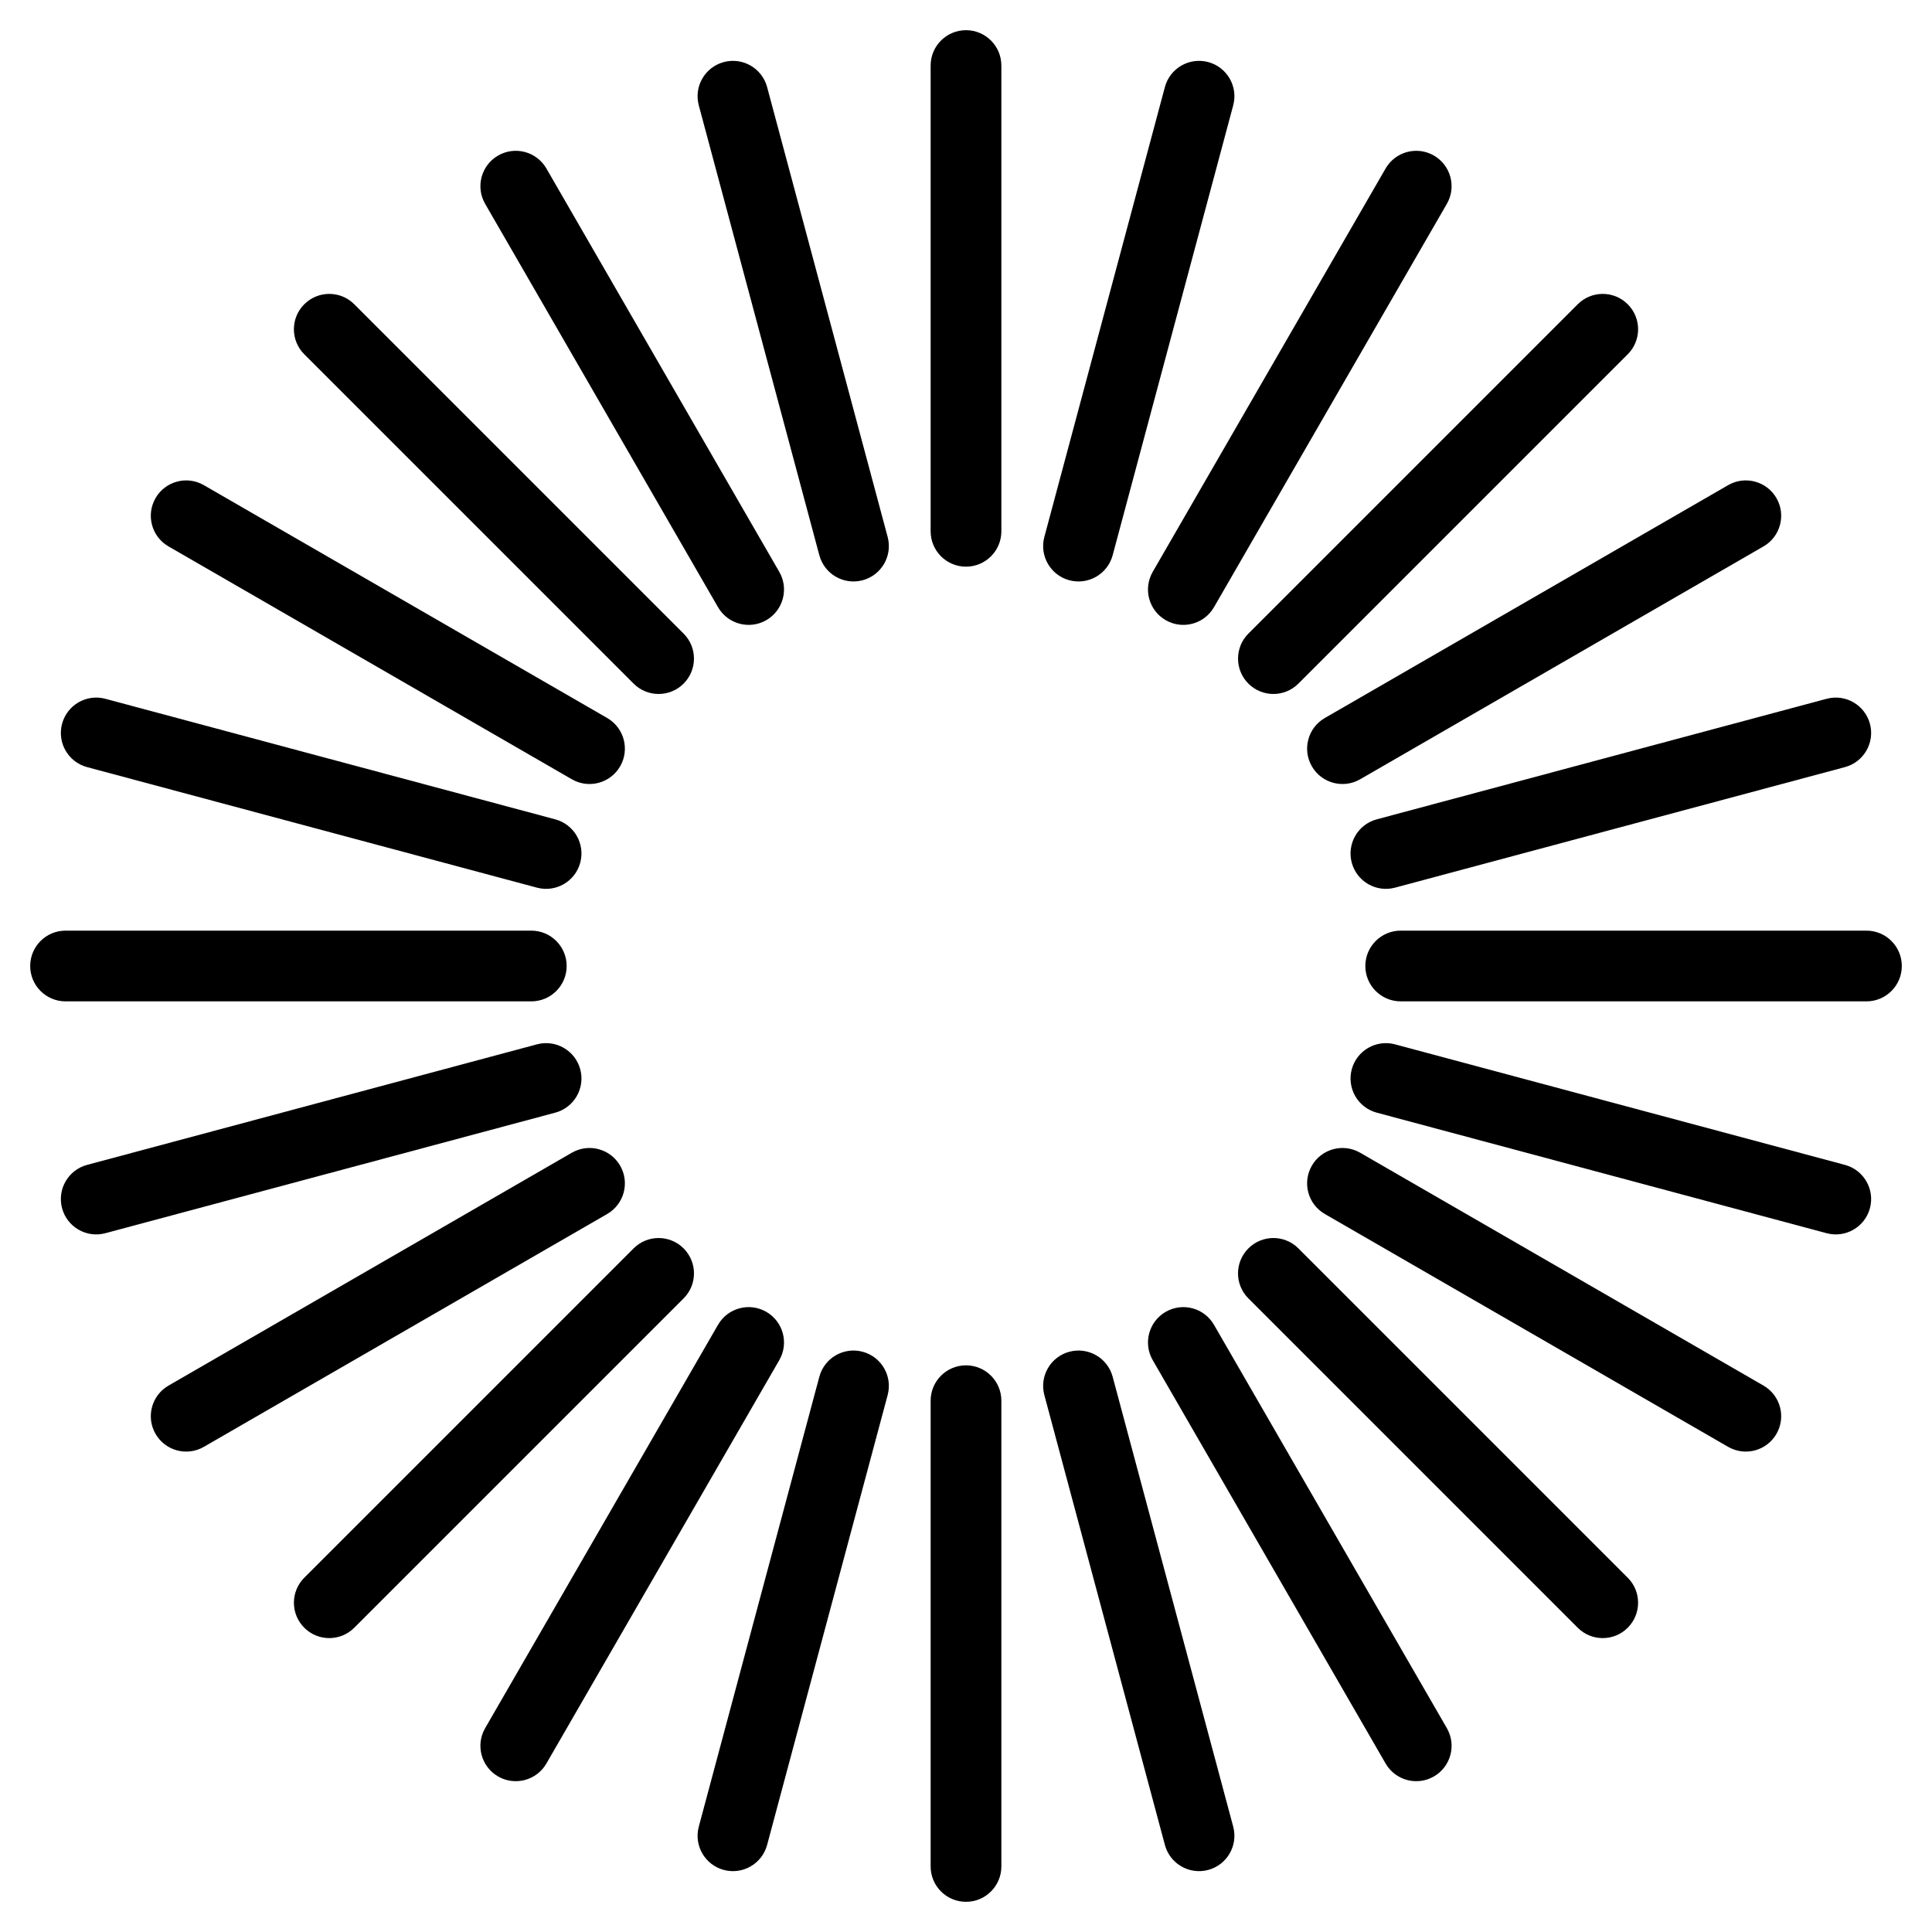 <?xml version="1.0" encoding="UTF-8"?>
<svg width="56px" height="56px" viewBox="0 0 56 56" version="1.1" xmlns="http://www.w3.org/2000/svg" xmlns:xlink="http://www.w3.org/1999/xlink">
    <!-- Generator: Sketch 54.1 (76490) - https://sketchapp.com -->
    <title>sun</title>
    <desc>Created with Sketch.</desc>
    <g id="sun" stroke="none" stroke-width="1" fill="none" fill-rule="evenodd">
        <g id="Group" transform="translate(1, 1)" fill="#000000" fill-rule="nonzero" stroke="#000000" stroke-width="0.25">
            <path d="M26.1,39.6 L26.1,53.1 C26.1,53.597 26.503,54 27,54 C27.497,54 27.9,53.597 27.9,53.1 L27.9,39.6 C27.9,39.103 27.497,38.7 27,38.7 C26.503,38.7 26.1,39.103 26.1,39.6 Z" id="Path-2"></path>
            <path d="M21.092,38.941 L21.092,52.441 C21.092,52.938 21.495,53.341 21.992,53.341 C22.489,53.341 22.892,52.938 22.892,52.441 L22.892,38.941 C22.892,38.444 22.489,38.041 21.992,38.041 C21.495,38.041 21.092,38.444 21.092,38.941 Z" id="Path-2" transform="translate(21.992, 45.691) rotate(15) translate(-21.992, -45.691) "></path>
            <path d="M16.425,37.008 L16.425,50.508 C16.425,51.005 16.828,51.408 17.325,51.408 C17.822,51.408 18.225,51.005 18.225,50.508 L18.225,37.008 C18.225,36.511 17.822,36.108 17.325,36.108 C16.828,36.108 16.425,36.511 16.425,37.008 Z" id="Path-2" transform="translate(17.325, 43.758) rotate(30) translate(-17.325, -43.758) "></path>
            <path d="M12.417,33.933 L12.417,47.433 C12.417,47.93 12.82,48.333 13.317,48.333 C13.815,48.333 14.217,47.93 14.217,47.433 L14.217,33.933 C14.217,33.435 13.815,33.033 13.317,33.033 C12.82,33.033 12.417,33.435 12.417,33.933 Z" id="Path-2" transform="translate(13.317, 40.683) rotate(45) translate(-13.317, -40.683) "></path>
            <path d="M9.342,29.925 L9.342,43.425 C9.342,43.922 9.745,44.325 10.242,44.325 C10.739,44.325 11.142,43.922 11.142,43.425 L11.142,29.925 C11.142,29.428 10.739,29.025 10.242,29.025 C9.745,29.025 9.342,29.428 9.342,29.925 Z" id="Path-2" transform="translate(10.242, 36.675) rotate(60) translate(-10.242, -36.675) "></path>
            <path d="M7.409,25.258 L7.409,38.758 C7.409,39.255 7.812,39.658 8.309,39.658 C8.806,39.658 9.209,39.255 9.209,38.758 L9.209,25.258 C9.209,24.761 8.806,24.358 8.309,24.358 C7.812,24.358 7.409,24.761 7.409,25.258 Z" id="Path-2" transform="translate(8.309, 32.008) rotate(75) translate(-8.309, -32.008) "></path>
            <path d="M6.75,20.25 L6.75,33.75 C6.75,34.247 7.153,34.65 7.65,34.65 C8.147,34.65 8.55,34.247 8.55,33.75 L8.55,20.25 C8.55,19.753 8.147,19.35 7.65,19.35 C7.153,19.35 6.75,19.753 6.75,20.25 Z" id="Path-2" transform="translate(7.65, 27) rotate(90) translate(-7.65, -27) "></path>
            <path d="M7.409,15.242 L7.409,28.742 C7.409,29.239 7.812,29.642 8.309,29.642 C8.806,29.642 9.209,29.239 9.209,28.742 L9.209,15.242 C9.209,14.745 8.806,14.342 8.309,14.342 C7.812,14.342 7.409,14.745 7.409,15.242 Z" id="Path-2" transform="translate(8.309, 21.992) rotate(105) translate(-8.309, -21.992) "></path>
            <path d="M9.342,10.575 L9.342,24.075 C9.342,24.572 9.745,24.975 10.242,24.975 C10.739,24.975 11.142,24.572 11.142,24.075 L11.142,10.575 C11.142,10.078 10.739,9.675 10.242,9.675 C9.745,9.675 9.342,10.078 9.342,10.575 Z" id="Path-2" transform="translate(10.242, 17.325) rotate(120) translate(-10.242, -17.325) "></path>
            <path d="M12.417,6.567 L12.417,20.067 C12.417,20.565 12.82,20.967 13.317,20.967 C13.815,20.967 14.217,20.565 14.217,20.067 L14.217,6.567 C14.217,6.07 13.815,5.667 13.317,5.667 C12.82,5.667 12.417,6.07 12.417,6.567 Z" id="Path-2" transform="translate(13.317, 13.317) rotate(135) translate(-13.317, -13.317) "></path>
            <path d="M16.425,3.492 L16.425,16.992 C16.425,17.489 16.828,17.892 17.325,17.892 C17.822,17.892 18.225,17.489 18.225,16.992 L18.225,3.492 C18.225,2.995 17.822,2.592 17.325,2.592 C16.828,2.592 16.425,2.995 16.425,3.492 Z" id="Path-2" transform="translate(17.325, 10.242) rotate(150) translate(-17.325, -10.242) "></path>
            <path d="M21.092,1.559 L21.092,15.059 C21.092,15.556 21.495,15.959 21.992,15.959 C22.489,15.959 22.892,15.556 22.892,15.059 L22.892,1.559 C22.892,1.062 22.489,0.659 21.992,0.659 C21.495,0.659 21.092,1.062 21.092,1.559 Z" id="Path-2" transform="translate(21.992, 8.309) rotate(165) translate(-21.992, -8.309) "></path>
            <path d="M26.1,0.9 L26.1,14.4 C26.1,14.897 26.503,15.3 27,15.3 C27.497,15.3 27.9,14.897 27.9,14.4 L27.9,0.9 C27.9,0.403 27.497,0 27,0 C26.503,0 26.1,0.403 26.1,0.9 Z" id="Path-2" transform="translate(27, 7.65) rotate(180) translate(-27, -7.65) "></path>
            <path d="M31.108,1.559 L31.108,15.059 C31.108,15.556 31.511,15.959 32.008,15.959 C32.505,15.959 32.908,15.556 32.908,15.059 L32.908,1.559 C32.908,1.062 32.505,0.659 32.008,0.659 C31.511,0.659 31.108,1.062 31.108,1.559 Z" id="Path-2" transform="translate(32.008, 8.309) rotate(195) translate(-32.008, -8.309) "></path>
            <path d="M35.775,3.492 L35.775,16.992 C35.775,17.489 36.178,17.892 36.675,17.892 C37.172,17.892 37.575,17.489 37.575,16.992 L37.575,3.492 C37.575,2.995 37.172,2.592 36.675,2.592 C36.178,2.592 35.775,2.995 35.775,3.492 Z" id="Path-2" transform="translate(36.675, 10.242) rotate(210) translate(-36.675, -10.242) "></path>
            <path d="M39.783,6.567 L39.783,20.067 C39.783,20.565 40.185,20.967 40.683,20.967 C41.18,20.967 41.583,20.565 41.583,20.067 L41.583,6.567 C41.583,6.07 41.18,5.667 40.683,5.667 C40.185,5.667 39.783,6.07 39.783,6.567 Z" id="Path-2" transform="translate(40.683, 13.317) rotate(225) translate(-40.683, -13.317) "></path>
            <path d="M42.858,10.575 L42.858,24.075 C42.858,24.572 43.261,24.975 43.758,24.975 C44.255,24.975 44.658,24.572 44.658,24.075 L44.658,10.575 C44.658,10.078 44.255,9.675 43.758,9.675 C43.261,9.675 42.858,10.078 42.858,10.575 Z" id="Path-2" transform="translate(43.758, 17.325) rotate(240) translate(-43.758, -17.325) "></path>
            <path d="M44.791,15.242 L44.791,28.742 C44.791,29.239 45.194,29.642 45.691,29.642 C46.188,29.642 46.591,29.239 46.591,28.742 L46.591,15.242 C46.591,14.745 46.188,14.342 45.691,14.342 C45.194,14.342 44.791,14.745 44.791,15.242 Z" id="Path-2" transform="translate(45.691, 21.992) rotate(255) translate(-45.691, -21.992) "></path>
            <path d="M45.45,20.25 L45.45,33.75 C45.45,34.247 45.853,34.65 46.35,34.65 C46.847,34.65 47.25,34.247 47.25,33.75 L47.25,20.25 C47.25,19.753 46.847,19.35 46.35,19.35 C45.853,19.35 45.45,19.753 45.45,20.25 Z" id="Path-2" transform="translate(46.35, 27) rotate(270) translate(-46.35, -27) "></path>
            <path d="M44.791,25.258 L44.791,38.758 C44.791,39.255 45.194,39.658 45.691,39.658 C46.188,39.658 46.591,39.255 46.591,38.758 L46.591,25.258 C46.591,24.761 46.188,24.358 45.691,24.358 C45.194,24.358 44.791,24.761 44.791,25.258 Z" id="Path-2" transform="translate(45.691, 32.008) rotate(285) translate(-45.691, -32.008) "></path>
            <path d="M42.858,29.925 L42.858,43.425 C42.858,43.922 43.261,44.325 43.758,44.325 C44.255,44.325 44.658,43.922 44.658,43.425 L44.658,29.925 C44.658,29.428 44.255,29.025 43.758,29.025 C43.261,29.025 42.858,29.428 42.858,29.925 Z" id="Path-2" transform="translate(43.758, 36.675) rotate(300) translate(-43.758, -36.675) "></path>
            <path d="M39.783,33.933 L39.783,47.433 C39.783,47.93 40.185,48.333 40.683,48.333 C41.18,48.333 41.583,47.93 41.583,47.433 L41.583,33.933 C41.583,33.435 41.18,33.033 40.683,33.033 C40.185,33.033 39.783,33.435 39.783,33.933 Z" id="Path-2" transform="translate(40.683, 40.683) rotate(315) translate(-40.683, -40.683) "></path>
            <path d="M35.775,37.008 L35.775,50.508 C35.775,51.005 36.178,51.408 36.675,51.408 C37.172,51.408 37.575,51.005 37.575,50.508 L37.575,37.008 C37.575,36.511 37.172,36.108 36.675,36.108 C36.178,36.108 35.775,36.511 35.775,37.008 Z" id="Path-2" transform="translate(36.675, 43.758) rotate(330) translate(-36.675, -43.758) "></path>
            <path d="M31.108,38.941 L31.108,52.441 C31.108,52.938 31.511,53.341 32.008,53.341 C32.505,53.341 32.908,52.938 32.908,52.441 L32.908,38.941 C32.908,38.444 32.505,38.041 32.008,38.041 C31.511,38.041 31.108,38.444 31.108,38.941 Z" id="Path-2" transform="translate(32.008, 45.691) rotate(345) translate(-32.008, -45.691) "></path>
        </g>
    </g>
</svg>
